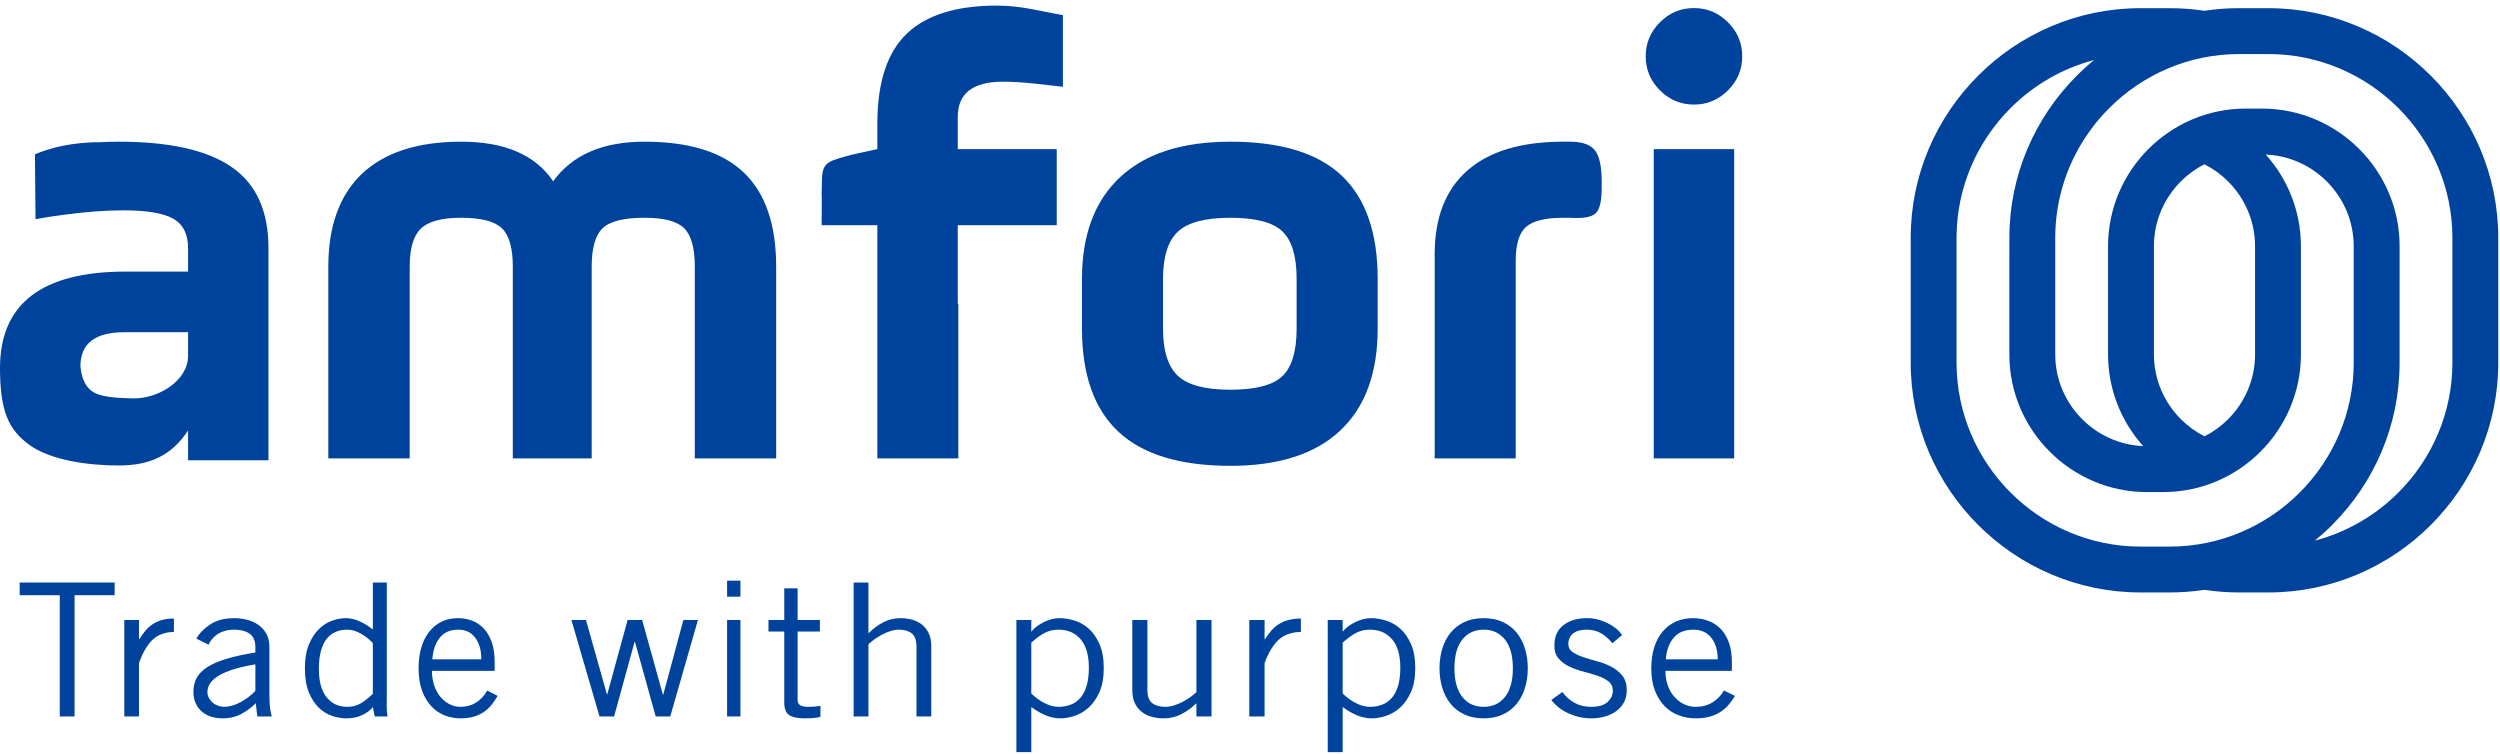 <svg xmlns="http://www.w3.org/2000/svg" width="431" height="130" viewBox="0 0 431 130" fill="none">
<path d="M12.859 102.607V123.522H10.3V102.607H3.392V100.431H19.768V102.607H12.859ZM413.69 48.415V52.369V54.906V61.105V62.534C413.69 73.429 409.237 83.331 402.06 90.508C401.113 91.456 400.116 92.355 399.077 93.205C404.6 91.757 409.549 88.846 413.48 84.917C419.226 79.169 422.793 71.247 422.793 62.534V52.369V44.462V43.452V41.014C422.793 32.303 419.226 24.379 413.48 18.633C407.733 12.886 399.81 9.319 391.098 9.319H386.017C377.305 9.319 369.382 12.886 363.636 18.633L363.368 18.904C363.28 18.995 363.192 19.086 363.104 19.177V19.179L362.843 19.454L362.842 19.455L362.585 19.735V19.735L362.331 20.018L362.329 20.018L362.08 20.304L362.078 20.305L361.831 20.593L361.83 20.594L361.588 20.885L361.586 20.888L361.347 21.18L361.345 21.182L361.109 21.478L361.108 21.48C361.03 21.578 360.953 21.678 360.876 21.78L360.874 21.782L360.645 22.083L360.643 22.085L360.417 22.39L360.416 22.392L360.195 22.699L360.193 22.702L359.975 23.011L359.973 23.014L359.759 23.326L359.757 23.328C359.686 23.432 359.617 23.538 359.547 23.643L359.544 23.646L359.339 23.963L359.335 23.967C359.268 24.073 359.201 24.179 359.134 24.285L359.132 24.29L358.933 24.611L358.93 24.615L358.735 24.939L358.733 24.943L358.542 25.269L358.539 25.274L358.353 25.603L358.35 25.608L358.168 25.938L358.165 25.942L357.986 26.276L357.982 26.281L357.808 26.615L357.805 26.621C357.748 26.734 357.69 26.845 357.634 26.957L357.632 26.964L357.465 27.302L357.462 27.309L357.3 27.65L357.296 27.656L357.138 27.999L357.135 28.006L356.982 28.351L356.977 28.357C356.928 28.473 356.877 28.589 356.828 28.704L356.825 28.711L356.68 29.06L356.676 29.068L356.535 29.418L356.532 29.426L356.395 29.778L356.392 29.787L356.258 30.141L356.256 30.149L356.127 30.505L356.124 30.513L355.999 30.871L355.996 30.88L355.876 31.24L355.873 31.248L355.757 31.61L355.755 31.619L355.644 31.982C355.571 32.227 355.501 32.472 355.433 32.718L355.429 32.732L355.427 32.743C355.393 32.865 355.361 32.987 355.329 33.11L355.326 33.12L355.233 33.489L355.23 33.501L355.142 33.87C355.113 33.995 355.084 34.119 355.057 34.243L355.055 34.253L355.052 34.265C355.024 34.389 354.999 34.513 354.973 34.638L354.971 34.65C354.944 34.775 354.921 34.898 354.896 35.024L354.893 35.037L354.823 35.412L354.821 35.425C354.798 35.55 354.777 35.676 354.756 35.802L354.753 35.814C354.733 35.94 354.712 36.066 354.693 36.193L354.691 36.205C354.671 36.332 354.652 36.458 354.634 36.586L354.633 36.598L354.582 36.979L354.58 36.993C354.563 37.12 354.548 37.248 354.533 37.375L354.532 37.389L354.49 37.772L354.489 37.786C354.475 37.914 354.463 38.043 354.451 38.17V38.185L354.418 38.57L354.417 38.585L354.389 38.972L354.389 38.987C354.38 39.115 354.374 39.245 354.366 39.373L354.365 39.39C354.36 39.519 354.353 39.648 354.348 39.777L354.348 39.793C354.343 39.922 354.34 40.053 354.335 40.182V40.198C354.331 40.328 354.329 40.459 354.327 40.588V40.605L354.324 40.995V41.013V61.146C354.335 65.475 356.114 69.412 358.973 72.272C361.698 74.996 365.401 76.739 369.488 76.907C365.723 72.706 363.428 67.162 363.428 61.105V52.368V44.461V42.443C363.428 35.914 366.095 29.983 370.393 25.685C374.69 21.387 380.622 18.72 387.151 18.72H389.969C396.497 18.72 402.429 21.387 406.727 25.685C411.025 29.983 413.692 35.914 413.692 42.443V43.452V44.462V48.415H413.69ZM380.052 101.685C378.106 101.983 376.114 102.137 374.088 102.137H369.007C358.113 102.137 348.211 97.682 341.035 90.507C333.86 83.331 329.405 73.429 329.405 62.534V54.905V44.462V41.014C329.405 30.118 333.86 20.217 341.035 13.041C348.211 5.865 358.113 1.411 369.007 1.411H374.088C376.114 1.411 378.107 1.565 380.054 1.862L380.419 1.808L380.497 1.797L380.511 1.795L380.603 1.783L380.969 1.733L380.991 1.731L381.062 1.722L381.43 1.677L381.486 1.67L381.522 1.667C381.667 1.649 381.811 1.634 381.955 1.62L381.983 1.616H381.984L382.009 1.615L382.448 1.572L382.48 1.569L382.541 1.564L382.914 1.533L382.981 1.527L383.007 1.526H383.007C383.162 1.514 383.317 1.503 383.473 1.493L383.484 1.493C383.649 1.482 383.816 1.472 383.984 1.464H383.988L384.035 1.462L384.411 1.444L384.493 1.441L384.504 1.44L384.529 1.439C384.677 1.434 384.826 1.429 384.976 1.426L384.999 1.424H385.001L385.449 1.416L385.508 1.415L385.543 1.414C385.701 1.413 385.859 1.412 386.017 1.412H391.098C401.993 1.412 411.895 5.866 419.071 13.042C426.246 20.218 430.7 30.119 430.7 41.014V52.37V62.535C430.7 73.43 426.246 83.332 419.071 90.508C411.895 97.683 401.993 102.138 391.098 102.138H386.017C383.991 102.138 381.998 101.984 380.052 101.686L380.052 101.685ZM380.053 75.225C381.563 74.461 382.936 73.46 384.123 72.273C386.991 69.404 388.773 65.451 388.773 61.105V54.906V44.462V42.444C388.773 38.098 386.991 34.145 384.123 31.276C382.936 30.09 381.563 29.089 380.053 28.324L379.982 28.359L379.968 28.366L379.912 28.396L379.842 28.432L379.771 28.471L379.702 28.507L379.562 28.583L379.493 28.621L379.463 28.639L379.424 28.66L379.355 28.7L379.286 28.739L379.218 28.779L379.151 28.818L379.083 28.859L379.014 28.899L378.968 28.928L378.947 28.941L378.879 28.982L378.813 29.023L378.805 29.027L378.745 29.066L378.679 29.108L378.677 29.108L378.613 29.15L378.546 29.193L378.484 29.233L378.48 29.236L378.415 29.28L378.349 29.324L378.284 29.368L378.219 29.413L378.21 29.419L378.11 29.489L378.09 29.503L378.025 29.549L378.014 29.556L377.962 29.593L377.898 29.639L377.859 29.667L377.833 29.686L377.77 29.733L377.707 29.78L377.657 29.816L377.643 29.827L377.581 29.874L377.555 29.895L377.519 29.923L377.456 29.971L377.404 30.012L377.394 30.019L377.334 30.069L377.272 30.117L377.255 30.13L377.211 30.167L377.149 30.216L377.108 30.25L377.089 30.267L376.968 30.368L376.962 30.372L376.908 30.419L376.849 30.47L376.819 30.495L376.79 30.521L376.729 30.573L376.675 30.621L376.67 30.625L376.612 30.677L376.553 30.73L376.534 30.748L376.496 30.784L376.438 30.836L376.394 30.876L376.38 30.89L376.323 30.943L376.267 30.997L376.256 31.006L376.209 31.051L376.152 31.107L376.119 31.139L376.096 31.161L376.04 31.217L375.984 31.271C373.116 34.14 371.335 38.093 371.335 42.439V52.365V61.101C371.335 65.447 373.116 69.399 375.984 72.269C377.171 73.456 378.545 74.457 380.055 75.221L380.053 75.225ZM346.415 44.462V42.4V41.014C346.415 30.119 350.869 20.218 358.045 13.042C358.149 12.937 358.253 12.834 358.358 12.732L358.384 12.707L358.403 12.687L358.629 12.47L358.673 12.426L358.719 12.383L358.725 12.376L358.764 12.339L358.81 12.296L358.993 12.124L359.039 12.081L359.085 12.038L359.13 11.996L359.355 11.789L359.454 11.699L359.502 11.656L359.548 11.615L359.688 11.488L359.735 11.446L359.824 11.367L359.829 11.363L359.876 11.321L359.923 11.28L359.971 11.238L360.018 11.198L360.065 11.156L360.208 11.033L360.255 10.991L360.302 10.951L360.351 10.909L360.399 10.869L360.591 10.706L360.638 10.666L360.687 10.625L360.735 10.585L360.782 10.546L361.026 10.345C355.503 11.792 350.554 14.703 346.623 18.633C340.88 24.377 337.314 32.293 337.31 40.997V41.015V44.463V52.37V54.906V62.535C337.31 71.248 340.877 79.17 346.623 84.918C352.369 90.663 360.292 94.231 369.004 94.231H374.085C382.798 94.231 390.721 90.663 396.466 84.918C402.213 79.17 405.78 71.248 405.78 62.535V56.278V54.906V52.37V48.416V46.999V44.463V43.453V42.445C405.78 38.099 404 34.145 401.131 31.277L401.002 31.151L400.996 31.144L400.871 31.026L400.859 31.012L400.741 30.9L400.619 30.788L400.605 30.776L400.497 30.678L400.467 30.65L400.367 30.562L400.339 30.538L400.295 30.5L400.256 30.466L400.166 30.389L400.124 30.355L400.028 30.274L399.972 30.229L399.887 30.158L399.858 30.134L399.783 30.076L399.752 30.05L399.671 29.987L399.641 29.963L399.558 29.899L399.547 29.89L399.446 29.813L399.373 29.758L399.324 29.721L399.221 29.646L399.208 29.637L399.099 29.56L399.061 29.532L398.944 29.45L398.914 29.429L398.786 29.342L398.764 29.326L398.73 29.303L398.612 29.226L398.468 29.132L398.461 29.126L398.307 29.03L398.306 29.029L398.153 28.934L398.144 28.929L397.998 28.841L397.98 28.831L397.841 28.749L397.712 28.674L397.684 28.659L397.65 28.64L397.526 28.57L397.522 28.569L397.405 28.505L397.346 28.473L397.254 28.425L397.204 28.399L397.144 28.367L397.043 28.316H397.042L396.897 28.242L396.861 28.226L396.74 28.167L396.714 28.155L396.627 28.114L396.591 28.096L396.496 28.054L396.423 28.02L396.334 27.98L396.217 27.929L396.215 27.927L396.068 27.865L396.049 27.858L395.923 27.805L395.878 27.788L395.744 27.733L395.709 27.719L395.669 27.703C395.511 27.642 395.353 27.582 395.193 27.526L395.02 27.467L395.017 27.465L394.845 27.408L394.834 27.403L394.671 27.351C394.442 27.279 394.214 27.212 393.982 27.153L393.945 27.143L393.818 27.11L393.764 27.097L393.608 27.058L393.593 27.055L393.436 27.018L393.403 27.011L393.248 26.976L393.23 26.973C393.051 26.936 392.873 26.9 392.694 26.869L392.674 26.866C392.37 26.812 392.064 26.767 391.754 26.732L391.573 26.713L391.567 26.712C391.252 26.679 390.934 26.658 390.616 26.645C394.38 30.846 396.677 36.389 396.677 42.447V43.456V44.465V47.002V52.372V54.909V56.281V61.109C396.677 67.637 394.009 73.569 389.711 77.867C385.414 82.165 379.482 84.833 372.953 84.833H370.135C363.606 84.833 357.675 82.165 353.378 77.867C349.079 73.569 346.412 67.637 346.412 61.109V52.372V44.465L346.415 44.462ZM46.285 42.769V52.367V63.138V79.351H32.421V74.216C29.624 78.456 25.948 80.251 20.463 80.251C14.978 80.251 8.629 79.285 5.082 76.709C1.534 74.132 0 70.992 0 63.458C0 52.367 7.217 46.822 21.649 46.822H32.421V42.769C32.421 40.351 31.567 38.663 29.86 37.703C28.154 36.743 25.311 36.263 21.329 36.263C19.755 36.263 18.15 36.322 16.516 36.441L16.478 36.443C15.331 36.537 14.185 36.649 13.045 36.777C12.714 36.817 12.383 36.859 12.051 36.903C11.626 36.967 11.226 37.015 10.853 37.046C9.266 37.256 7.689 37.5 6.122 37.781C6.122 33.843 6.026 30.564 6.026 26.608C8.537 25.531 12.28 24.506 17.477 24.505C18.545 24.451 19.544 24.426 20.476 24.426C29.22 24.426 35.708 25.883 39.938 28.797C44.168 31.712 46.284 36.37 46.284 42.768L46.285 42.769ZM70.63 79.028H64.634H62.599H56.602V73.056V52.367V45.968C56.602 39 58.529 33.668 62.384 29.971C66.311 26.275 72.022 24.427 79.519 24.427C87.014 24.427 92.297 26.701 95.367 31.252C98.651 26.701 103.898 24.427 111.109 24.427C118.819 24.427 124.531 26.204 128.243 29.759C131.955 33.313 133.811 38.716 133.811 45.968V52.367V73.056V79.028H127.815H125.78H119.783V73.056V52.367V45.968C119.783 42.769 119.176 40.565 117.963 39.356C116.749 38.147 114.464 37.544 111.109 37.544C107.539 37.544 105.13 38.147 103.881 39.356C102.632 40.565 102.007 42.769 102.007 45.968V52.367V73.056V79.028H96.01H94.403H88.407V73.056V52.367V45.968C88.407 42.769 87.782 40.565 86.533 39.356C85.284 38.147 82.945 37.544 79.519 37.544C76.163 37.544 73.843 38.165 72.557 39.409C71.272 40.653 70.63 42.84 70.63 45.968V52.367V73.056V79.028ZM165.216 79.028H159.146H157.225H151.254V73.056V52.367V38.823H150.925H146.988H141.655L141.672 34.251C141.661 34.01 141.655 33.756 141.655 33.491V33.065C141.655 32.757 141.664 32.463 141.679 32.182V32.178C141.679 28.278 142.053 27.97 145.975 26.909C146.261 26.824 146.563 26.743 146.881 26.666L151.254 25.706V21.334C151.254 14.225 152.942 9.053 156.319 5.817C159.696 2.582 164.868 0.966 171.836 0.966C176.078 0.966 179.158 1.9 183.246 2.609V8.431V9.497V14.964C179.859 14.585 176.305 14.083 172.903 14.083C167.712 14.083 165.117 16.109 165.117 20.162V25.707H172.911H176.208H182.181V31.679V32.852V38.824H176.208H172.911H165.117V52.368H165.216V79.029L165.216 79.028ZM261.308 79.028H255.336H253.31H247.339V73.056V52.367V43.835C247.339 37.507 249.222 32.691 252.99 29.385C256.758 26.079 262.269 24.426 269.52 24.426H270.693C272.754 24.426 274.177 24.923 274.959 25.919C275.741 26.915 276.132 28.691 276.132 31.252V32.425C276.132 34.7 275.776 36.157 275.065 36.797C274.355 37.437 272.897 37.686 270.693 37.544H269.52C266.391 37.544 264.241 38.077 263.067 39.143C261.895 40.21 261.308 42.13 261.308 44.902V52.368V73.056V79.029L261.308 79.028ZM298.972 79.028H293H291.08H285.108V73.056V31.678V25.706H291.08H293H298.972V31.678V73.056V79.028ZM297.906 15.575C296.271 17.21 294.315 18.028 292.04 18.028C289.764 18.028 287.809 17.21 286.174 15.575C284.539 13.94 283.721 11.984 283.721 9.709C283.721 7.434 284.539 5.479 286.174 3.844C287.81 2.208 289.764 1.392 292.04 1.392C294.315 1.392 296.271 2.208 297.906 3.844C299.541 5.479 300.358 7.434 300.358 9.709C300.358 11.984 299.541 13.94 297.906 15.575ZM223.539 56.633V48.102C223.539 44.191 222.721 41.453 221.087 39.89C219.451 38.325 216.465 37.544 212.128 37.544C207.791 37.544 204.771 38.343 203.064 39.943C201.357 41.542 200.504 44.262 200.504 48.102V56.633C200.504 60.472 201.357 63.192 203.064 64.791C204.771 66.391 207.791 67.191 212.128 67.191C216.465 67.191 219.451 66.409 221.087 64.844C222.721 63.28 223.539 60.542 223.539 56.633ZM212.128 80.308C203.455 80.308 197.02 78.353 192.826 74.442C188.632 70.533 186.534 64.596 186.534 56.633V48.102C186.534 40.494 188.72 34.647 193.093 30.558C197.466 26.47 203.811 24.426 212.128 24.426C220.803 24.426 227.202 26.38 231.325 30.291C235.449 34.202 237.51 40.138 237.51 48.102V56.633C237.51 64.311 235.36 70.177 231.058 74.229C226.757 78.281 220.447 80.308 212.128 80.308H212.128ZM32.421 61.377V57.273H21.437C16.389 57.273 13.865 59.228 13.865 63.138C14.078 65.414 14.86 66.924 16.21 67.671C17.562 68.417 19.801 68.614 22.929 68.684C27.288 68.781 32.421 65.625 32.421 61.377ZM296.135 113.672C296.135 112.138 295.768 110.902 295.033 109.963C294.3 109.025 293.265 108.556 291.933 108.556C290.442 108.556 289.306 109.025 288.526 109.963C287.748 110.902 287.302 112.138 287.189 113.672H296.135ZM299.118 119.973C298.823 120.442 298.496 120.906 298.135 121.365C297.773 121.822 297.327 122.238 296.796 122.611C296.265 122.985 295.638 123.283 294.915 123.507C294.193 123.73 293.334 123.843 292.34 123.843C291.346 123.843 290.391 123.676 289.477 123.347C288.562 123.015 287.749 122.498 287.037 121.795C286.324 121.092 285.754 120.196 285.325 119.108C284.896 118.021 284.682 116.72 284.682 115.207C284.682 113.863 284.851 112.66 285.189 111.593C285.529 110.527 286.014 109.621 286.647 108.874C287.28 108.128 288.036 107.558 288.917 107.163C289.799 106.769 290.782 106.572 291.866 106.572C292.769 106.572 293.627 106.716 294.441 107.004C295.254 107.292 295.965 107.739 296.576 108.347C297.185 108.955 297.672 109.739 298.033 110.698C298.394 111.657 298.575 112.797 298.575 114.12V115.655H287.121C287.121 116.572 287.257 117.409 287.527 118.165C287.798 118.923 288.172 119.573 288.646 120.117C289.12 120.66 289.674 121.087 290.307 121.396C290.94 121.705 291.617 121.859 292.34 121.859C293.424 121.859 294.379 121.609 295.203 121.108C296.028 120.607 296.7 119.919 297.22 119.045L299.118 119.973ZM269.349 119.301C269.927 120.09 270.627 120.713 271.45 121.172C272.273 121.63 273.23 121.859 274.319 121.859C275.608 121.859 276.553 121.577 277.153 121.012C277.754 120.447 278.053 119.814 278.053 119.109C278.053 118.406 277.798 117.856 277.286 117.463C276.776 117.068 276.141 116.743 275.386 116.488C274.63 116.231 273.812 115.991 272.934 115.768C272.056 115.544 271.244 115.251 270.499 114.887C269.754 114.525 269.137 114.051 268.648 113.464C268.159 112.878 267.936 112.073 267.981 111.05C268.025 109.6 268.575 108.486 269.632 107.708C270.688 106.93 272.05 106.552 273.718 106.573C274.274 106.573 274.847 106.647 275.436 106.796C276.024 106.945 276.58 107.148 277.102 107.405C277.625 107.66 278.109 107.963 278.553 108.315C278.998 108.667 279.365 109.056 279.654 109.483L277.987 110.89C277.32 110.101 276.641 109.514 275.952 109.131C275.263 108.748 274.451 108.555 273.518 108.555C272.495 108.555 271.716 108.779 271.183 109.227C270.649 109.674 270.382 110.271 270.382 111.019C270.382 111.615 270.632 112.084 271.133 112.425C271.634 112.766 272.256 113.059 273 113.305C273.746 113.55 274.551 113.79 275.419 114.024C276.286 114.259 277.091 114.573 277.837 114.968C278.581 115.362 279.204 115.874 279.704 116.503C280.204 117.131 280.455 117.959 280.455 118.981C280.455 119.791 280.288 120.5 279.954 121.108C279.62 121.716 279.171 122.222 278.604 122.627C278.036 123.033 277.387 123.335 276.652 123.538C275.919 123.741 275.163 123.843 274.384 123.843C273.028 123.843 271.733 123.57 270.499 123.027C269.265 122.484 268.248 121.7 267.447 120.677L269.349 119.302L269.349 119.301ZM260.818 115.207C260.818 113.053 260.366 111.407 259.46 110.266C258.555 109.125 257.328 108.555 255.779 108.555C254.231 108.555 253.005 109.125 252.1 110.266C251.195 111.407 250.742 113.053 250.742 115.207C250.742 117.36 251.195 119.008 252.1 120.148C253.005 121.289 254.231 121.859 255.779 121.859C257.328 121.859 258.555 121.29 259.46 120.148C260.365 119.008 260.818 117.36 260.818 115.207ZM263.39 115.207C263.39 116.401 263.23 117.526 262.908 118.582C262.587 119.637 262.111 120.554 261.478 121.332C260.847 122.11 260.056 122.723 259.103 123.171C258.151 123.619 257.042 123.843 255.78 123.843C254.517 123.843 253.411 123.619 252.458 123.171C251.505 122.724 250.713 122.11 250.081 121.332C249.45 120.554 248.974 119.637 248.652 118.582C248.331 117.526 248.17 116.401 248.17 115.207C248.17 114.013 248.331 112.888 248.652 111.833C248.973 110.777 249.45 109.861 250.081 109.083C250.713 108.304 251.505 107.692 252.458 107.243C253.412 106.796 254.517 106.572 255.78 106.572C257.042 106.572 258.151 106.796 259.103 107.243C260.056 107.692 260.848 108.304 261.478 109.083C262.11 109.861 262.587 110.777 262.908 111.833C263.23 112.888 263.39 114.013 263.39 115.207ZM231.476 119.557C232.168 120.239 232.93 120.794 233.764 121.22C234.599 121.646 235.397 121.859 236.159 121.859C236.899 121.859 237.59 121.742 238.233 121.508C238.877 121.273 239.437 120.889 239.914 120.356C240.39 119.823 240.76 119.125 241.021 118.261C241.283 117.398 241.415 116.337 241.415 115.08C241.415 112.947 240.944 111.326 240.002 110.218C239.061 109.109 237.78 108.555 236.159 108.555C235.325 108.555 234.562 108.725 233.872 109.067C233.18 109.407 232.382 109.983 231.476 110.793V119.556L231.476 119.557ZM228.902 129.663V106.892H231.476V108.843H231.548C231.787 108.523 232.09 108.23 232.46 107.963C232.829 107.696 233.229 107.457 233.658 107.244C234.086 107.031 234.534 106.865 234.998 106.749C235.463 106.632 235.922 106.572 236.374 106.572C237.184 106.572 238.042 106.71 238.948 106.988C239.854 107.265 240.675 107.734 241.415 108.395C242.154 109.056 242.767 109.94 243.255 111.049C243.744 112.158 243.989 113.544 243.989 115.207C243.989 116.828 243.744 118.186 243.255 119.285C242.767 120.383 242.16 121.267 241.432 121.939C240.706 122.611 239.901 123.096 239.019 123.394C238.138 123.693 237.304 123.842 236.518 123.842C235.635 123.842 234.778 123.666 233.944 123.314C233.109 122.962 232.335 122.52 231.62 121.986L231.476 121.923V129.662H228.902V129.663ZM215.38 106.892H218.014V110.186H218.088C218.453 109.61 218.831 109.104 219.222 108.666C219.613 108.229 220.051 107.862 220.54 107.564C221.027 107.265 221.575 107.036 222.186 106.876C222.795 106.716 223.49 106.636 224.271 106.636V108.939C222.612 108.981 221.314 109.456 220.374 110.362C219.435 111.268 218.649 112.585 218.014 114.312V123.522H215.38V106.892ZM206.263 123.522V121.284H206.192C205.444 122.03 204.602 122.643 203.662 123.123C202.724 123.602 201.711 123.843 200.629 123.843C199.93 123.843 199.255 123.757 198.605 123.586C197.955 123.416 197.377 123.138 196.872 122.755C196.366 122.371 195.961 121.871 195.661 121.252C195.361 120.634 195.21 119.877 195.21 118.981V106.892H197.811V118.916C197.811 120.026 198.088 120.794 198.642 121.22C199.196 121.646 199.942 121.859 200.881 121.859C201.362 121.859 201.862 121.779 202.381 121.619C202.898 121.459 203.392 121.256 203.862 121.011C204.331 120.766 204.777 120.495 205.199 120.196C205.619 119.897 205.975 119.61 206.263 119.332V106.891H208.864V123.521H206.263L206.263 123.522ZM177.795 119.556C178.485 120.239 179.246 120.793 180.079 121.219C180.912 121.646 181.709 121.858 182.47 121.858C183.208 121.858 183.898 121.741 184.541 121.507C185.183 121.272 185.742 120.889 186.218 120.356C186.693 119.823 187.062 119.124 187.324 118.261C187.586 117.397 187.717 116.337 187.717 115.079C187.717 112.947 187.247 111.325 186.307 110.217C185.367 109.109 184.088 108.555 182.47 108.555C181.637 108.555 180.876 108.725 180.186 109.067C179.496 109.407 178.699 109.983 177.795 110.793V119.556V119.556ZM175.225 129.662V106.891H177.795V108.842H177.867C178.105 108.522 178.408 108.229 178.777 107.963C179.145 107.696 179.544 107.457 179.972 107.243C180.4 107.03 180.847 106.865 181.311 106.748C181.775 106.631 182.233 106.572 182.685 106.572C183.493 106.572 184.35 106.71 185.254 106.988C186.159 107.265 186.979 107.734 187.717 108.394C188.455 109.055 189.068 109.94 189.555 111.049C190.043 112.157 190.288 113.544 190.288 115.206C190.288 116.828 190.044 118.185 189.555 119.285C189.068 120.382 188.461 121.267 187.735 121.939C187.01 122.61 186.206 123.095 185.325 123.393C184.446 123.692 183.613 123.842 182.828 123.842C181.947 123.842 181.091 123.665 180.258 123.314C179.425 122.962 178.652 122.52 177.939 121.986L177.796 121.923V129.662H175.225L175.225 129.662ZM149.716 100.431V109.13H149.787C150.519 108.383 151.345 107.771 152.266 107.291C153.187 106.813 154.177 106.572 155.241 106.572C155.925 106.572 156.586 106.657 157.223 106.827C157.86 106.999 158.427 107.276 158.922 107.659C159.419 108.043 159.814 108.544 160.11 109.163C160.404 109.781 160.552 110.537 160.552 111.433V123.522H158.002V111.498C158.002 110.389 157.731 109.621 157.189 109.195C156.645 108.768 155.914 108.555 154.992 108.555C154.52 108.555 154.031 108.635 153.523 108.795C153.016 108.955 152.532 109.157 152.072 109.403C151.611 109.648 151.174 109.92 150.761 110.218C150.348 110.517 150 110.804 149.717 111.082V123.522H147.167V100.432H149.717L149.716 100.431ZM135.206 106.891V101.423H137.508V106.891H141.346V108.874H137.508V120.708C137.508 121.092 137.651 121.379 137.94 121.571C138.227 121.764 138.713 121.859 139.395 121.859C139.779 121.859 140.141 121.843 140.482 121.811C140.824 121.779 141.144 121.742 141.442 121.699V123.586C141.228 123.65 140.898 123.709 140.451 123.761C140.003 123.815 139.438 123.842 138.755 123.842C137.498 123.842 136.591 123.65 136.037 123.266C135.483 122.882 135.206 122.158 135.206 121.092V108.874H132.488V106.891H135.206H135.206ZM127.651 100.112V102.862H125.348V100.112H127.651ZM125.348 106.891H127.651V123.521H125.348V106.891ZM98.514 106.891H101.021L104.628 119.684H104.697L108.2 106.891H110.707L114.279 119.748H114.348L117.816 106.891H120.324L115.549 123.521H113.043L109.471 110.666H109.402L105.865 123.521H103.357L98.514 106.891H98.514ZM82.979 113.672C82.979 112.137 82.632 110.901 81.939 109.962C81.246 109.024 80.271 108.555 79.013 108.555C77.606 108.555 76.534 109.024 75.799 109.962C75.063 110.901 74.642 112.137 74.535 113.672H82.979H82.979ZM85.792 119.972C85.514 120.441 85.205 120.905 84.865 121.364C84.524 121.821 84.103 122.237 83.602 122.61C83.102 122.984 82.51 123.282 81.827 123.506C81.144 123.729 80.335 123.842 79.396 123.842C78.457 123.842 77.557 123.675 76.694 123.346C75.83 123.014 75.063 122.497 74.391 121.794C73.719 121.091 73.18 120.195 72.776 119.107C72.37 118.02 72.168 116.719 72.168 115.206C72.168 113.862 72.328 112.659 72.648 111.592C72.967 110.527 73.427 109.62 74.023 108.874C74.62 108.128 75.334 107.557 76.166 107.163C76.998 106.768 77.925 106.571 78.949 106.571C79.801 106.571 80.612 106.715 81.379 107.003C82.147 107.291 82.818 107.738 83.394 108.346C83.969 108.954 84.428 109.738 84.769 110.697C85.111 111.656 85.281 112.797 85.281 114.119V115.654H74.471C74.471 116.572 74.6 117.408 74.855 118.165C75.111 118.922 75.463 119.572 75.911 120.116C76.359 120.66 76.88 121.086 77.479 121.395C78.075 121.704 78.715 121.858 79.397 121.858C80.421 121.858 81.321 121.609 82.1 121.108C82.877 120.606 83.512 119.918 84.002 119.044L85.793 119.972H85.792ZM64.277 110.856C63.629 110.175 62.916 109.62 62.135 109.194C61.355 108.767 60.607 108.555 59.894 108.555C59.18 108.555 58.528 108.671 57.937 108.905C57.345 109.14 56.827 109.524 56.381 110.057C55.935 110.591 55.589 111.289 55.344 112.153C55.099 113.016 54.975 114.077 54.975 115.335C54.975 117.467 55.416 119.087 56.297 120.196C57.179 121.305 58.378 121.859 59.894 121.859C60.674 121.859 61.389 121.688 62.036 121.348C62.682 121.006 63.43 120.431 64.277 119.621V110.857L64.277 110.856ZM66.685 100.431V119.876C66.685 120.494 66.68 121.101 66.669 121.699C66.657 122.296 66.708 122.903 66.819 123.521H64.611L64.276 121.891C63.875 122.423 63.273 122.882 62.47 123.266C61.666 123.65 60.74 123.842 59.692 123.842C58.912 123.842 58.103 123.703 57.266 123.425C56.43 123.148 55.666 122.679 54.975 122.018C54.284 121.358 53.709 120.473 53.251 119.364C52.795 118.255 52.565 116.869 52.565 115.206C52.565 113.586 52.795 112.227 53.251 111.128C53.709 110.03 54.278 109.147 54.958 108.474C55.638 107.802 56.391 107.318 57.217 107.019C58.041 106.72 58.823 106.572 59.559 106.572C60.384 106.572 61.187 106.748 61.968 107.099C62.748 107.452 63.473 107.894 64.143 108.428L64.277 108.491V100.431H66.685V100.431ZM44.026 114.535C38.516 115.452 35.762 117.04 35.762 119.301C35.762 119.683 35.852 120.036 36.032 120.355C36.21 120.676 36.435 120.947 36.703 121.171C36.971 121.395 37.28 121.565 37.627 121.683C37.974 121.801 38.315 121.858 38.651 121.858C39.077 121.858 39.536 121.789 40.029 121.651C40.521 121.513 41.003 121.315 41.473 121.059C41.943 120.803 42.397 120.51 42.834 120.179C43.27 119.848 43.668 119.492 44.027 119.107V114.534L44.026 114.535ZM33.848 110.089C34.407 109.13 35.225 108.304 36.301 107.612C37.375 106.919 38.741 106.572 40.399 106.572C41.138 106.572 41.865 106.663 42.582 106.844C43.298 107.026 43.943 107.313 44.514 107.707C45.085 108.102 45.55 108.614 45.907 109.242C46.266 109.871 46.446 110.645 46.446 111.562V119.941C46.446 120.858 46.485 121.577 46.562 122.099C46.641 122.622 46.736 123.097 46.848 123.522H44.362L44.093 121.22C43.489 121.859 42.705 122.457 41.741 123.011C40.778 123.565 39.637 123.843 38.315 123.843C37.643 123.843 37.004 123.746 36.401 123.555C35.796 123.363 35.269 123.074 34.821 122.691C34.374 122.308 34.016 121.833 33.746 121.267C33.478 120.703 33.344 120.037 33.344 119.269C33.344 118.352 33.535 117.547 33.914 116.854C34.296 116.162 34.911 115.543 35.762 114.999C36.613 114.455 37.716 113.981 39.071 113.576C40.426 113.171 42.077 112.808 44.026 112.488V111.594C44.026 110.485 43.69 109.701 43.019 109.242C42.347 108.784 41.484 108.555 40.432 108.555C39.76 108.555 39.172 108.634 38.668 108.795C38.165 108.955 37.734 109.163 37.374 109.419C37.016 109.674 36.719 109.957 36.484 110.266C36.249 110.575 36.075 110.868 35.964 111.146L33.848 110.09V110.089ZM21.431 106.891H23.965V110.186H24.035C24.388 109.61 24.751 109.104 25.127 108.666C25.502 108.229 25.924 107.862 26.394 107.563C26.863 107.265 27.391 107.036 27.978 106.875C28.565 106.715 29.233 106.635 29.983 106.635V108.939C28.387 108.981 27.139 109.455 26.235 110.361C25.332 111.268 24.575 112.584 23.965 114.312V123.521H21.431V106.891H21.431Z" fill="#00439c"/>
</svg>